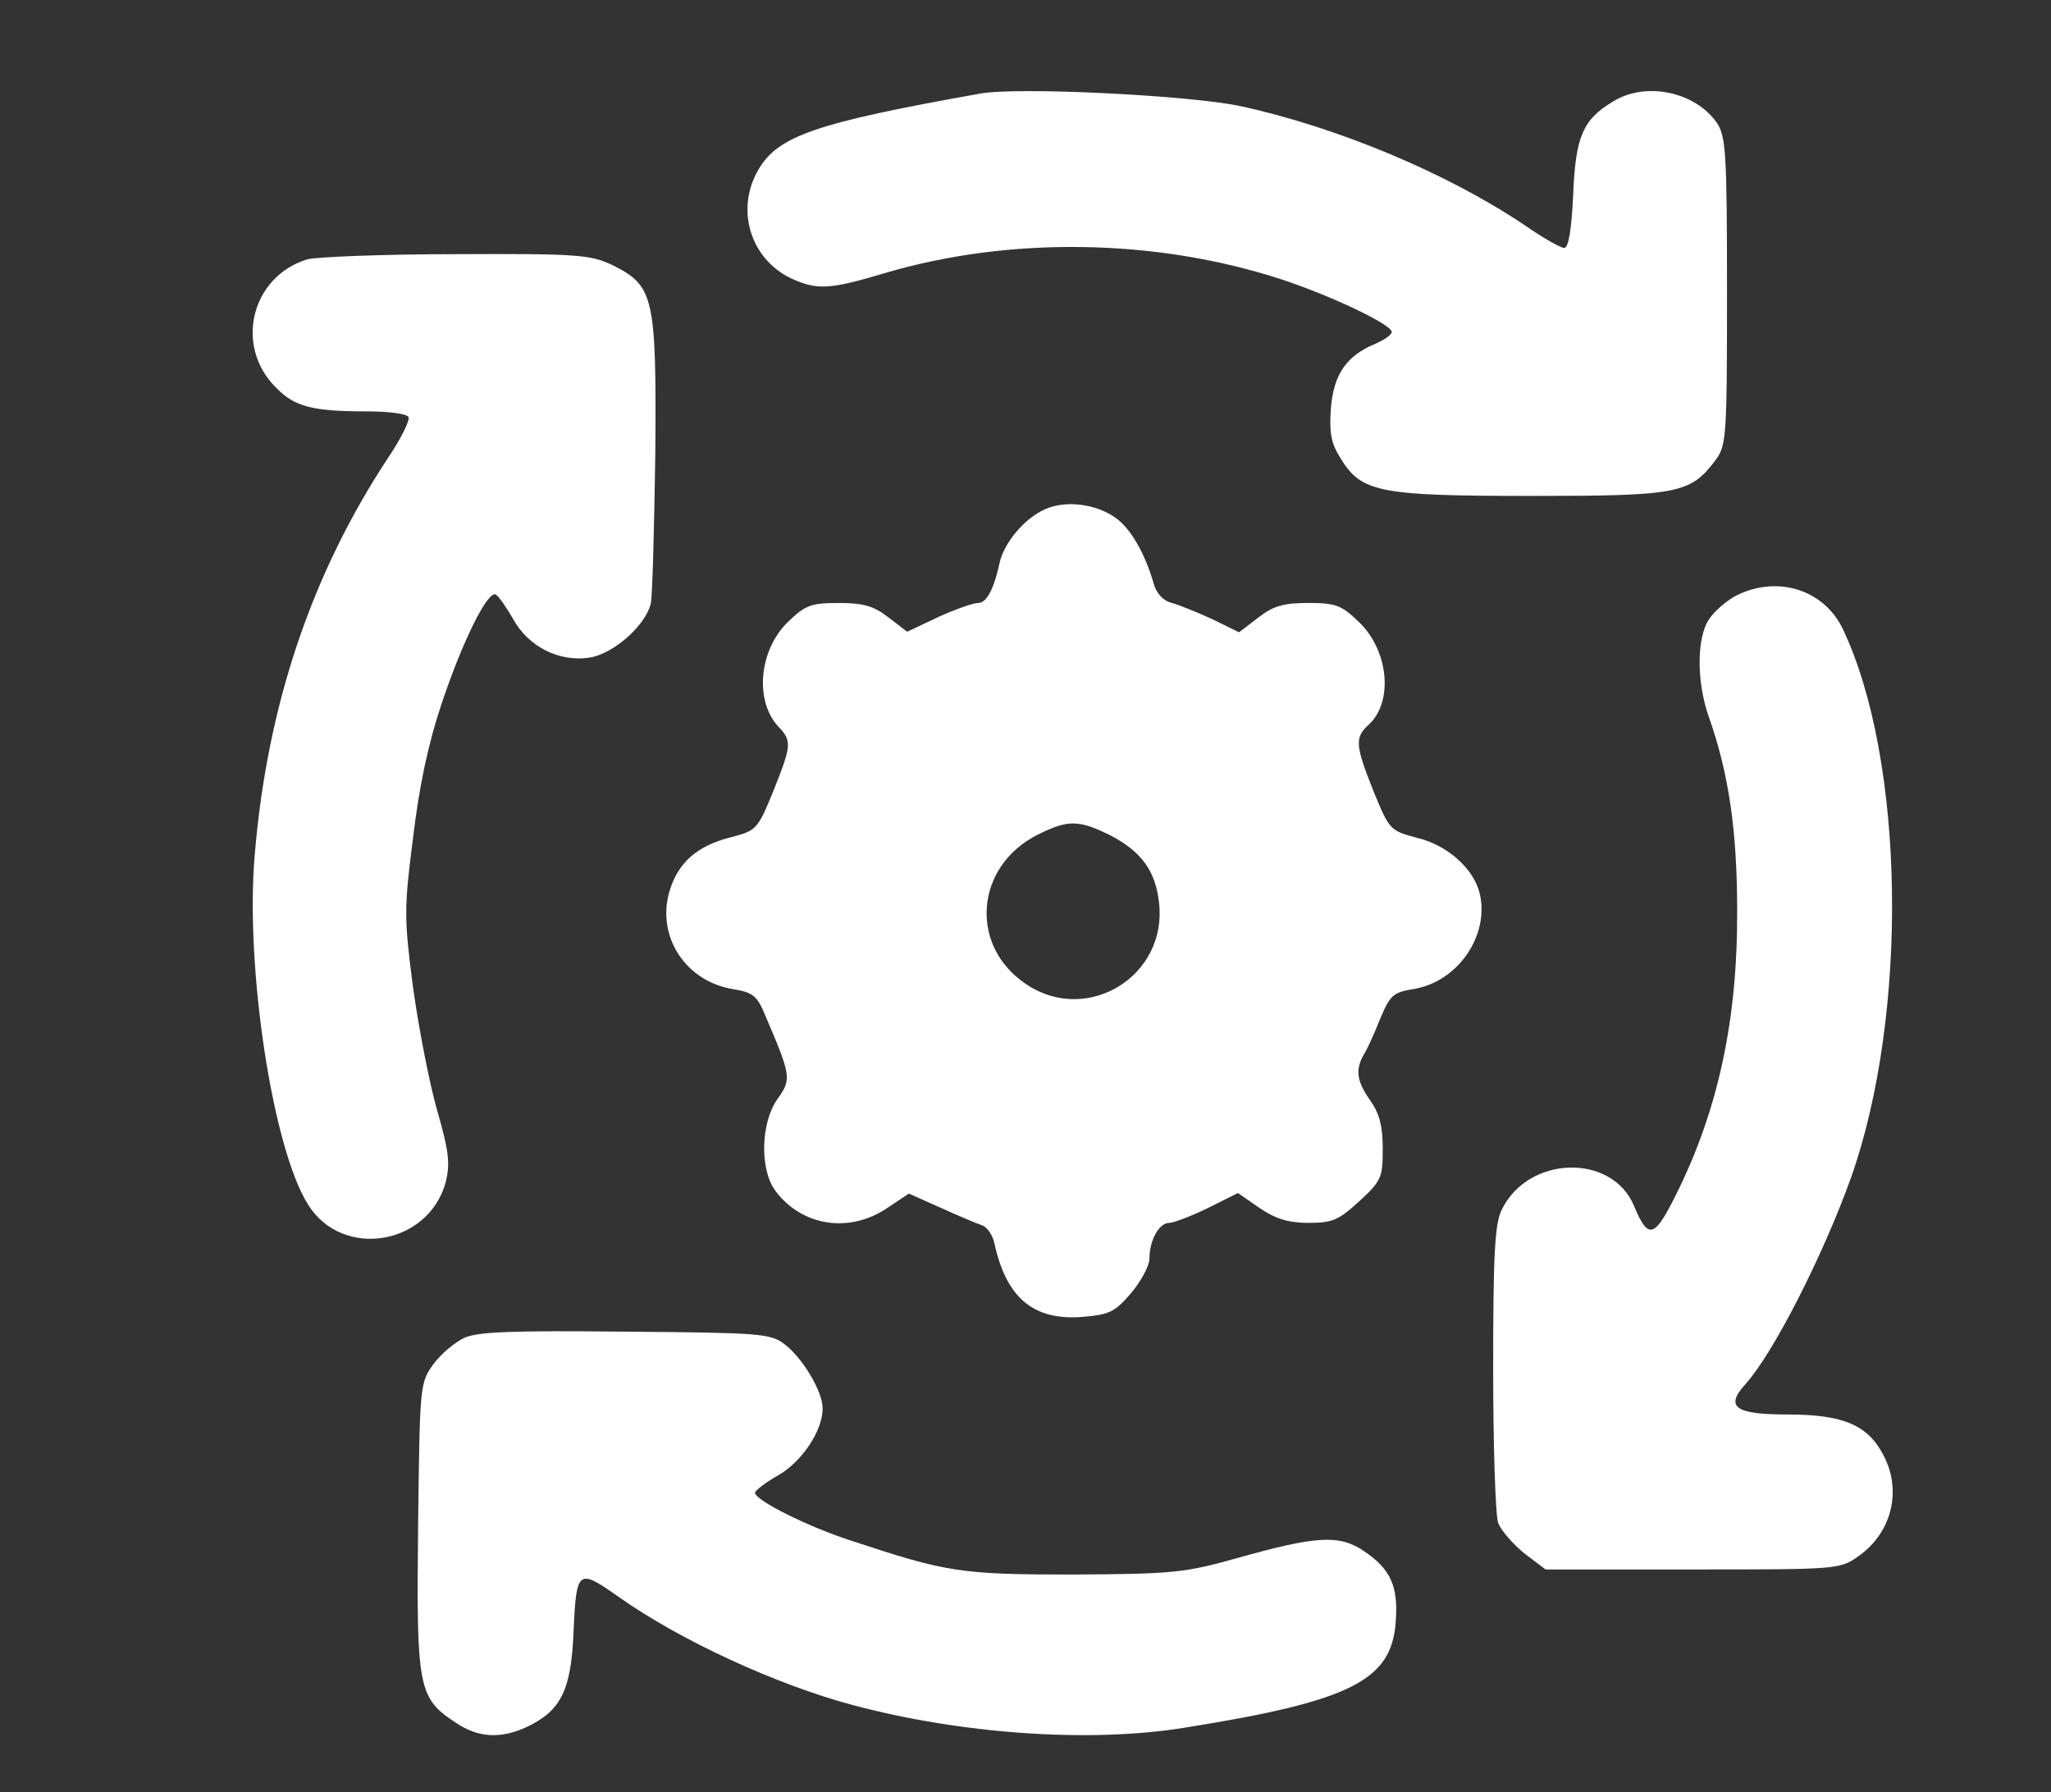 <?xml version="1.0" standalone="no"?>
<!DOCTYPE svg PUBLIC "-//W3C//DTD SVG 20010904//EN"
 "http://www.w3.org/TR/2001/REC-SVG-20010904/DTD/svg10.dtd">
<svg version="1.0" xmlns="http://www.w3.org/2000/svg"
 width="364pt" height="318pt" viewBox="0 0 364 318"
 preserveAspectRatio="xMidYMid meet">

<rect x="0" y="0" width="364" height="318" fill="#333333" stroke="none"/>

<g transform="translate(0,318) scale(0.1,-0.1)"
fill="#ffffff" stroke="none">
<path d="M1740 3014 c-292 -52 -359 -75 -394 -135 -41 -70 -15 -158 58 -193
46 -21 68 -20 165 9 222 66 483 62 706 -11 88 -29 195 -80 195 -93 0 -5 -13
-14 -29 -21 -51 -21 -74 -54 -79 -114 -3 -44 0 -62 17 -89 37 -61 69 -67 339
-67 261 0 282 4 327 64 19 26 20 42 20 299 0 246 -2 275 -18 299 -38 55 -126
74 -184 38 -54 -32 -67 -63 -71 -166 -3 -61 -8 -94 -16 -94 -6 0 -38 18 -71
41 -137 92 -333 174 -505 211 -91 19 -394 34 -460 22z"/>
<path d="M546 2720 c-100 -30 -131 -154 -56 -228 33 -34 65 -42 161 -42 37 0
71 -4 74 -10 3 -5 -13 -38 -36 -72 -136 -206 -215 -440 -237 -706 -17 -199 32
-521 95 -620 61 -97 213 -72 244 40 8 33 6 54 -15 127 -14 49 -33 147 -43 219
-16 123 -16 140 0 265 11 92 27 168 51 239 37 111 82 201 96 193 5 -3 19 -23
31 -44 27 -49 82 -76 135 -68 44 7 100 58 109 96 3 14 6 134 8 266 2 279 -2
298 -77 335 -39 18 -60 20 -277 19 -129 0 -247 -5 -263 -9z"/>
<path d="M1854 2276 c-36 -16 -72 -59 -80 -95 -10 -46 -23 -71 -38 -71 -9 0
-40 -11 -71 -25 l-55 -26 -34 26 c-26 20 -44 25 -88 25 -49 0 -59 -4 -90 -34
-51 -50 -59 -139 -17 -185 25 -26 24 -33 -9 -116 -28 -68 -30 -69 -76 -81 -59
-15 -93 -45 -108 -96 -23 -79 28 -159 112 -173 37 -6 44 -12 59 -49 45 -105
46 -111 21 -146 -30 -42 -32 -125 -4 -163 47 -63 131 -76 198 -31 l39 26 56
-25 c31 -14 64 -28 73 -31 10 -3 20 -18 23 -33 21 -96 69 -136 154 -130 49 4
59 8 88 42 18 21 33 49 33 62 0 32 17 63 35 63 8 0 39 12 68 26 l54 27 39 -27
c28 -19 51 -26 87 -26 42 0 53 5 90 39 39 36 41 42 41 93 0 40 -6 62 -22 85
-24 34 -27 54 -12 81 6 9 19 38 29 63 18 43 23 48 60 54 79 13 135 96 117 170
-11 44 -57 85 -110 98 -49 13 -50 14 -78 82 -33 83 -34 96 -9 119 44 40 36
131 -17 182 -31 30 -41 34 -90 34 -44 0 -62 -5 -89 -26 l-34 -26 -47 23 c-26
12 -58 25 -72 29 -16 4 -28 17 -33 36 -15 52 -41 97 -67 115 -35 25 -89 32
-126 15z m116 -578 c56 -29 81 -64 87 -120 15 -130 -127 -217 -235 -145 -103
68 -92 210 20 266 54 27 73 26 128 -1z"/>
<path d="M3083 2124 c-18 -9 -40 -28 -50 -43 -22 -33 -22 -110 -1 -171 36
-101 51 -204 51 -345 1 -195 -34 -357 -110 -508 -37 -74 -48 -77 -73 -17 -39
94 -188 90 -235 -7 -12 -25 -15 -77 -15 -281 0 -138 4 -262 9 -275 6 -14 27
-38 47 -54 l37 -28 261 0 c259 0 261 0 295 24 59 42 77 117 43 180 -28 53 -72
71 -170 71 -92 0 -111 13 -75 53 50 55 138 228 188 367 103 291 96 743 -15
975 -34 69 -115 94 -187 59z"/>
<path d="M824 806 c-17 -8 -42 -29 -55 -47 -24 -33 -24 -38 -27 -289 -3 -286
0 -303 67 -347 40 -27 80 -29 127 -7 60 29 78 65 82 171 5 108 8 110 79 60
110 -78 282 -157 418 -193 191 -51 419 -67 586 -40 296 47 369 84 376 188 5
63 -9 94 -57 126 -43 29 -83 27 -225 -13 -93 -26 -113 -28 -290 -29 -201 0
-225 4 -394 60 -78 25 -171 72 -171 85 0 4 18 18 41 31 42 24 79 79 79 119 0
30 -36 90 -68 114 -25 19 -45 20 -282 22 -200 2 -262 0 -286 -11z"/>
</g>
</svg>
